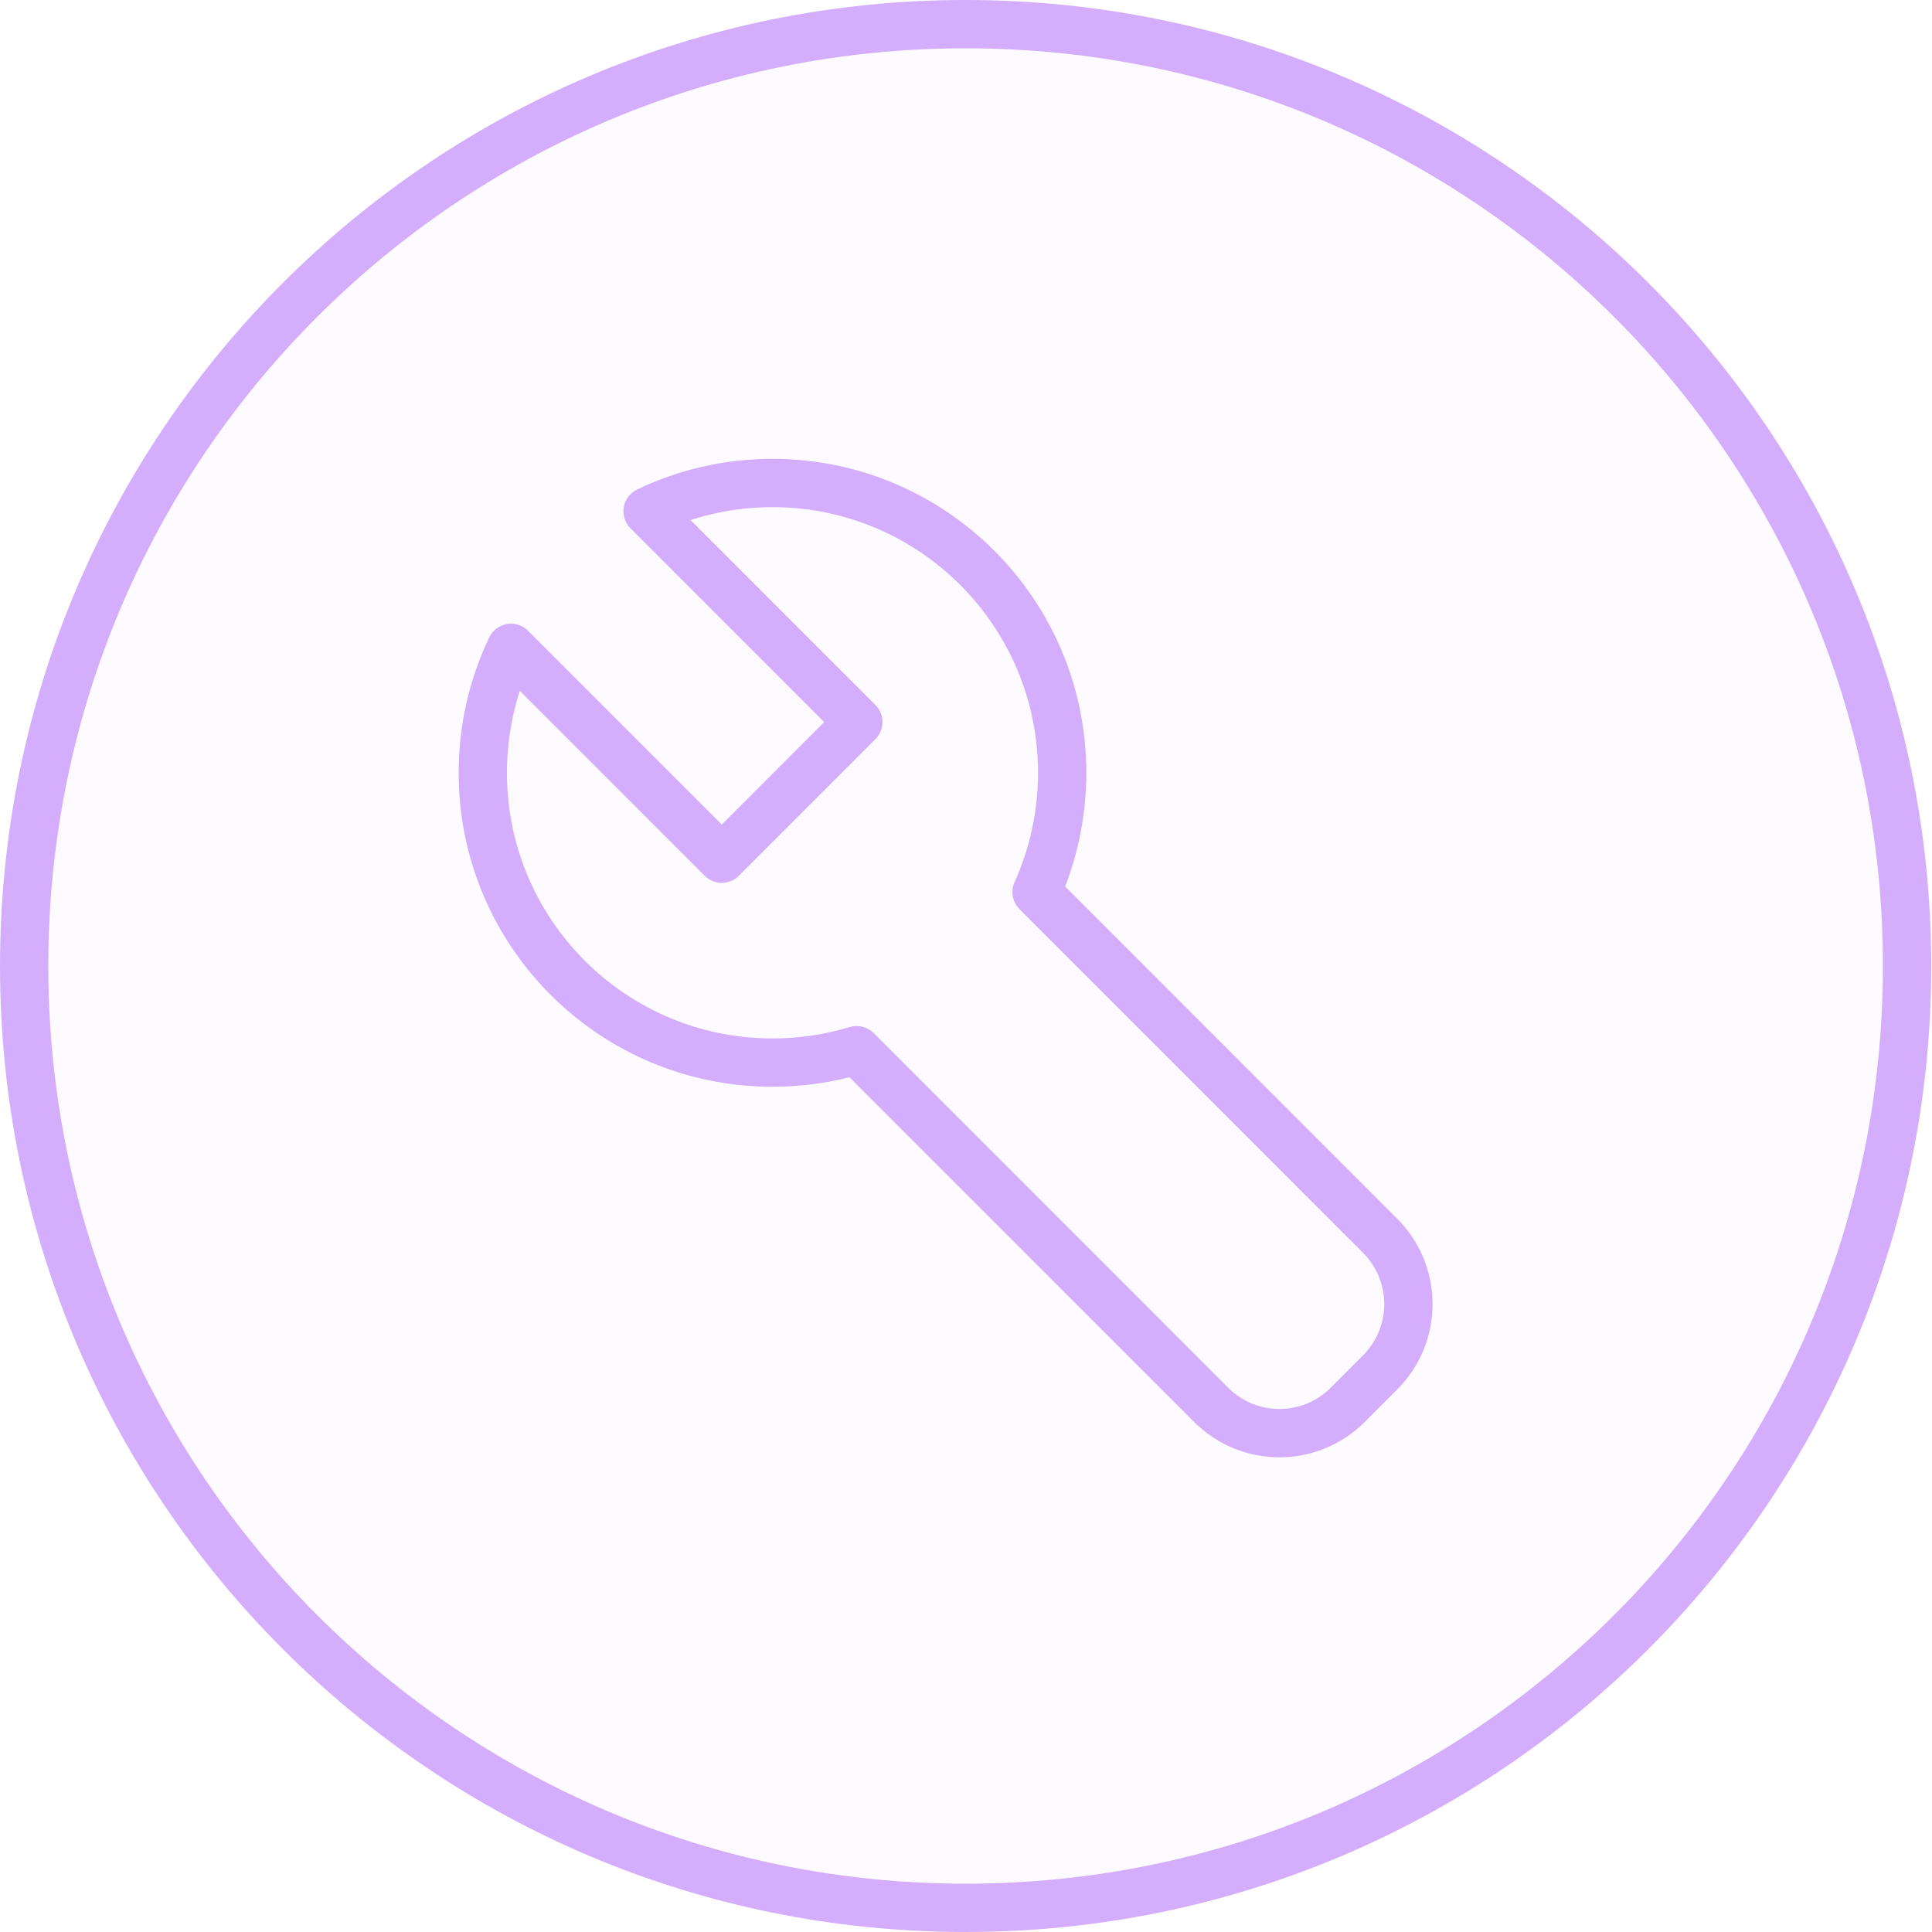 <svg width="40" height="40" viewBox="0 0 40 40" fill="none" xmlns="http://www.w3.org/2000/svg">
<path d="M39.484 20C39.484 30.77 30.757 39.5 19.992 39.5C9.227 39.5 0.5 30.77 0.5 20C0.5 9.23 9.227 0.5 19.992 0.5C30.757 0.5 39.484 9.23 39.484 20Z" fill="#D4ADFC" fill-opacity="0.05" stroke="#D4ADFC"/>
<path d="M21.461 18.47L21.005 18.264C20.92 18.453 20.96 18.676 21.107 18.823L21.461 18.47ZM13.408 10.585L13.192 10.134C13.046 10.204 12.942 10.341 12.915 10.5C12.887 10.66 12.939 10.823 13.054 10.938L13.408 10.585ZM17.771 14.95L18.125 15.303C18.32 15.108 18.32 14.791 18.125 14.596L17.771 14.95ZM14.944 17.778L14.59 18.132C14.684 18.226 14.811 18.278 14.944 18.278C15.076 18.278 15.204 18.226 15.297 18.132L14.944 17.778ZM10.58 13.413L10.934 13.06C10.819 12.945 10.656 12.893 10.496 12.92C10.336 12.948 10.199 13.051 10.129 13.197L10.58 13.413ZM17.736 21.743L18.089 21.389C17.959 21.259 17.767 21.211 17.591 21.264L17.736 21.743ZM25.075 29.085L25.429 28.732L25.075 29.085ZM27.903 29.085L27.55 28.732H27.55L27.903 29.085ZM28.574 28.415L28.22 28.061L28.574 28.415ZM28.574 25.585L28.22 25.939L28.574 25.585ZM21.491 16C21.491 16.808 21.317 17.574 21.005 18.264L21.917 18.676C22.286 17.859 22.491 16.953 22.491 16H21.491ZM15.993 10.5C19.029 10.5 21.491 12.962 21.491 16H22.491C22.491 12.41 19.582 9.5 15.993 9.5V10.5ZM13.624 11.036C14.341 10.693 15.144 10.5 15.993 10.5V9.5C14.991 9.5 14.041 9.727 13.192 10.134L13.624 11.036ZM18.125 14.596L13.761 10.231L13.054 10.938L17.417 15.303L18.125 14.596ZM15.297 18.132L18.125 15.303L17.417 14.596L14.59 17.425L15.297 18.132ZM10.227 13.767L14.59 18.132L15.297 17.425L10.934 13.06L10.227 13.767ZM10.496 16C10.496 15.15 10.688 14.346 11.031 13.629L10.129 13.197C9.723 14.047 9.496 14.998 9.496 16H10.496ZM15.993 21.5C12.957 21.5 10.496 19.038 10.496 16H9.496C9.496 19.59 12.405 22.5 15.993 22.5V21.5ZM17.591 21.264C17.086 21.418 16.55 21.5 15.993 21.5V22.5C16.649 22.5 17.283 22.403 17.881 22.221L17.591 21.264ZM25.429 28.732L18.089 21.389L17.382 22.096L24.722 29.439L25.429 28.732ZM27.55 28.732C26.964 29.318 26.015 29.318 25.429 28.732L24.722 29.439C25.698 30.416 27.281 30.416 28.257 29.439L27.55 28.732ZM28.22 28.061L27.55 28.732L28.257 29.439L28.927 28.768L28.22 28.061ZM28.22 25.939C28.806 26.525 28.806 27.475 28.22 28.061L28.927 28.768C29.904 27.791 29.904 26.209 28.927 25.232L28.22 25.939ZM21.107 18.823L28.22 25.939L28.927 25.232L21.815 18.116L21.107 18.823Z" fill="#D4ADFC"/>
</svg>
